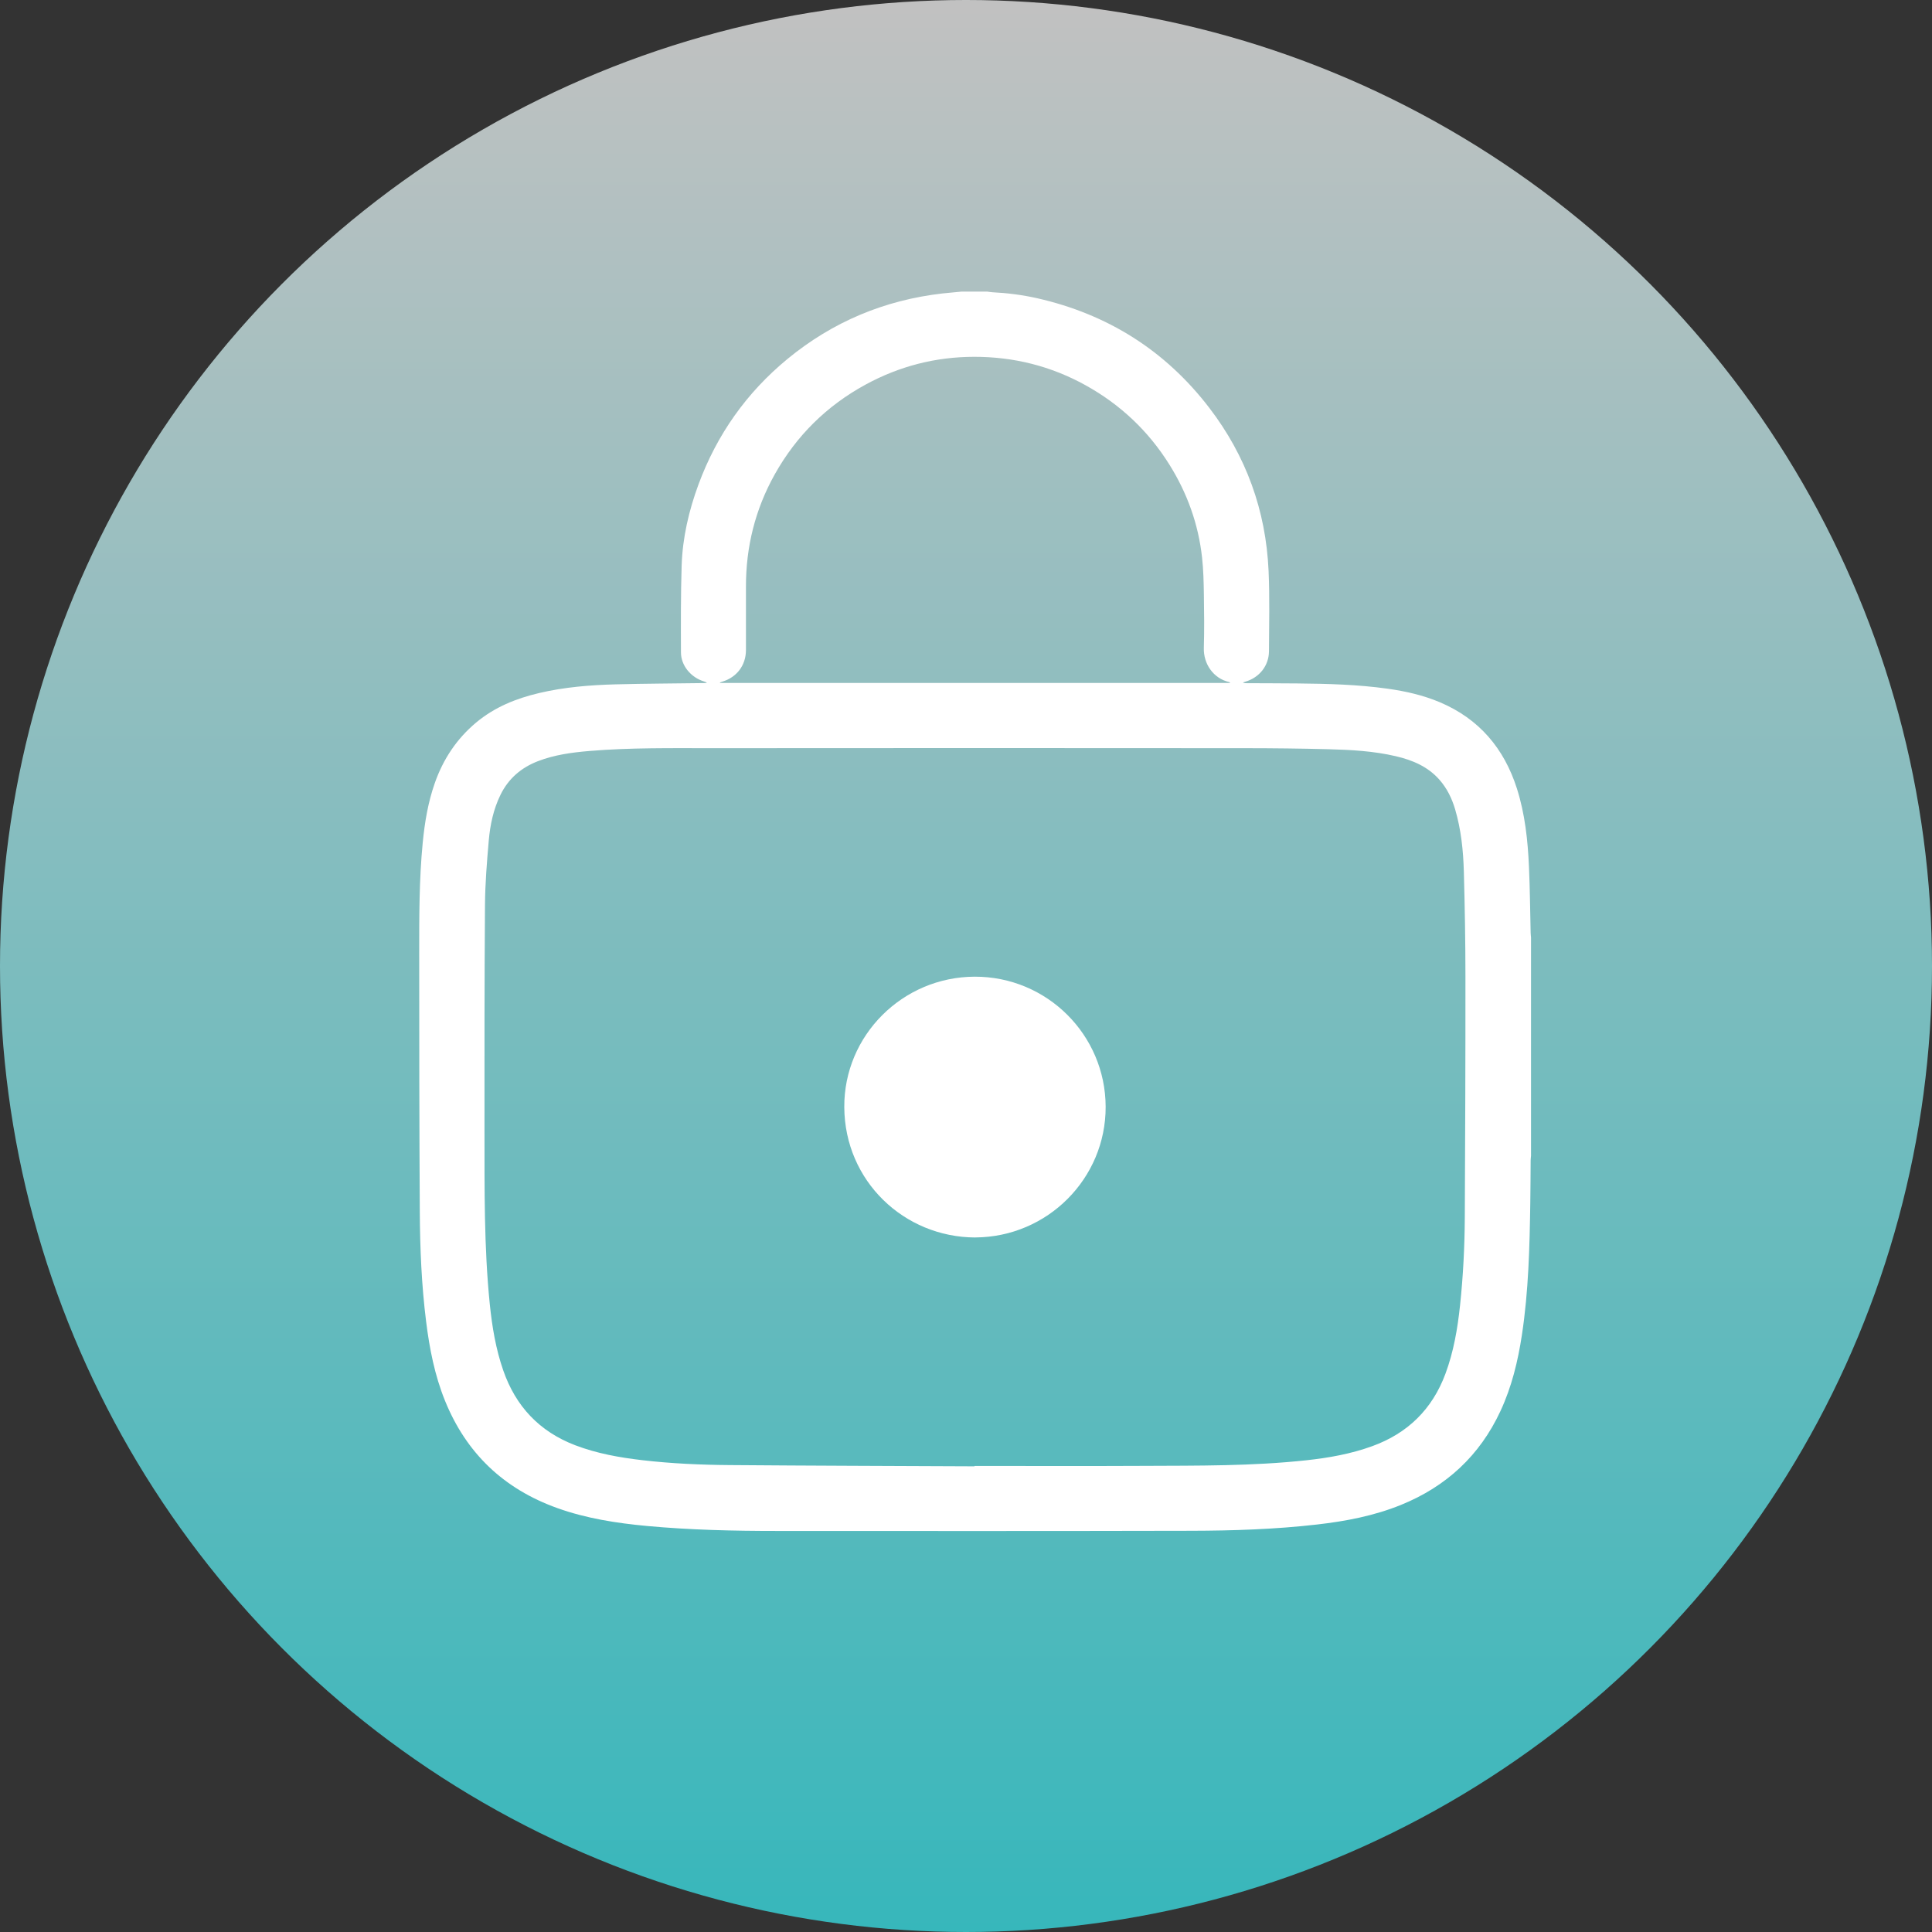 <svg width="106" height="106" viewBox="0 0 106 106" fill="none" xmlns="http://www.w3.org/2000/svg">
<rect x="0" y="0" width="106" height="106" fill="#333333" stroke="none"/>
<g style="mix-blend-mode:multiply">
<circle cx="53" cy="53" r="53" fill="url(#paint0_linear_142_870)" fill-opacity="0.7"/>
</g>
<g clip-path="url(#clip0_142_870)">
<path d="M84 51.428V63.415C83.993 63.498 83.982 63.58 83.98 63.661C83.973 64.442 83.973 65.221 83.96 66.002C83.923 68.421 83.865 70.837 83.501 73.236C83.282 74.68 82.942 76.089 82.322 77.421C81.188 79.861 79.349 81.56 76.861 82.569C75.385 83.167 73.835 83.463 72.26 83.643C69.959 83.907 67.646 83.982 65.333 83.987C57.755 84.004 50.178 84 42.599 83.996C40.231 83.996 37.863 83.942 35.502 83.724C33.824 83.567 32.166 83.311 30.573 82.74C27.639 81.689 25.578 79.729 24.411 76.841C23.85 75.452 23.565 73.992 23.38 72.513C23.128 70.505 23.043 68.487 23.032 66.467C23.005 61.752 23 57.037 23 52.322C23 50.292 22.995 48.261 23.193 46.236C23.301 45.121 23.484 44.02 23.857 42.959C24.316 41.652 25.056 40.535 26.125 39.641C27.137 38.797 28.319 38.319 29.587 38.022C30.964 37.698 32.37 37.585 33.777 37.547C35.403 37.504 37.028 37.501 38.652 37.477C38.697 37.477 38.742 37.47 38.785 37.465C38.733 37.422 38.682 37.406 38.63 37.389C37.907 37.17 37.363 36.52 37.361 35.795C37.356 34.208 37.349 32.619 37.399 31.032C37.448 29.5 37.793 28.019 38.322 26.582C39.331 23.848 40.958 21.543 43.213 19.688C45.69 17.652 48.531 16.465 51.717 16.099C52.061 16.063 52.403 16.034 52.743 16C53.22 16 53.697 16 54.174 16C54.262 16.011 54.349 16.029 54.437 16.034C55.269 16.075 56.095 16.18 56.907 16.363C60.775 17.241 63.941 19.232 66.35 22.379C68.366 25.012 69.453 28.005 69.601 31.314C69.666 32.782 69.63 34.256 69.623 35.729C69.617 36.529 69.093 37.179 68.323 37.402C68.28 37.415 68.237 37.431 68.193 37.445C68.251 37.477 68.303 37.483 68.355 37.483C69.299 37.488 70.242 37.488 71.183 37.497C72.836 37.513 74.488 37.556 76.128 37.785C77.115 37.923 78.083 38.142 79.001 38.53C81.154 39.442 82.524 41.063 83.226 43.264C83.671 44.661 83.824 46.11 83.888 47.564C83.942 48.769 83.95 49.976 83.98 51.181C83.982 51.263 83.993 51.344 84 51.426V51.428ZM53.465 80.452C53.465 80.452 53.465 80.438 53.465 80.429C56.561 80.429 59.656 80.441 62.752 80.425C65.731 80.411 68.71 80.44 71.678 80.118C72.904 79.985 74.116 79.77 75.28 79.348C77.232 78.641 78.58 77.321 79.304 75.374C79.754 74.163 79.97 72.899 80.106 71.62C80.276 70.019 80.358 68.41 80.367 66.799C80.389 62.395 80.405 57.989 80.402 53.585C80.402 51.665 80.367 49.744 80.315 47.825C80.283 46.669 80.164 45.518 79.835 44.399C79.66 43.81 79.397 43.264 78.989 42.796C78.351 42.063 77.509 41.708 76.591 41.492C75.368 41.205 74.121 41.138 72.874 41.106C71.36 41.067 69.846 41.05 68.33 41.049C58.588 41.043 48.846 41.038 39.105 41.049C36.848 41.05 34.589 41.014 32.335 41.203C31.372 41.284 30.416 41.413 29.507 41.765C28.591 42.121 27.895 42.718 27.459 43.609C27.07 44.403 26.892 45.254 26.816 46.119C26.714 47.291 26.618 48.471 26.609 49.647C26.579 53.786 26.579 57.926 26.582 62.065C26.586 65.236 26.552 68.406 26.874 71.568C27 72.798 27.203 74.012 27.61 75.186C28.294 77.159 29.596 78.543 31.559 79.294C32.749 79.748 33.993 79.969 35.252 80.115C36.839 80.299 38.438 80.37 40.034 80.382C44.511 80.418 48.988 80.429 53.465 80.45V80.452ZM67.479 37.468C67.479 37.468 67.484 37.454 67.486 37.445C67.468 37.436 67.452 37.424 67.432 37.42C66.566 37.221 66.024 36.416 66.049 35.551C66.078 34.567 66.067 33.581 66.051 32.597C66.04 31.929 66.026 31.258 65.952 30.594C65.751 28.755 65.137 27.053 64.157 25.487C63.004 23.643 61.468 22.194 59.56 21.137C57.657 20.083 55.611 19.573 53.44 19.577C51.332 19.58 49.348 20.09 47.494 21.099C45.354 22.264 43.69 23.911 42.504 26.031C41.435 27.945 40.922 30.008 40.927 32.201C40.931 33.357 40.931 34.513 40.927 35.669C40.924 36.508 40.42 37.167 39.615 37.404C39.575 37.415 39.538 37.431 39.5 37.445C39.5 37.454 39.503 37.461 39.505 37.47H67.481L67.479 37.468Z" fill="white"/>
<path d="M53.51 67.895C49.604 67.882 46.344 64.799 46.322 60.743C46.3 56.811 49.519 53.597 53.481 53.586C57.436 53.578 60.649 56.77 60.662 60.722C60.674 64.661 57.468 67.873 53.51 67.893V67.895Z" fill="white"/>
</g>
<defs>
<linearGradient id="paint0_linear_142_870" x1="53" y1="0" x2="53" y2="106" gradientUnits="userSpaceOnUse">
<stop stop-color="white"/>
<stop offset="1" stop-color="#39F0F6"/>
</linearGradient>
<clipPath id="clip0_142_870">
<rect width="61" height="68" fill="white" transform="translate(23 16)"/>
</clipPath>
</defs>
</svg>
